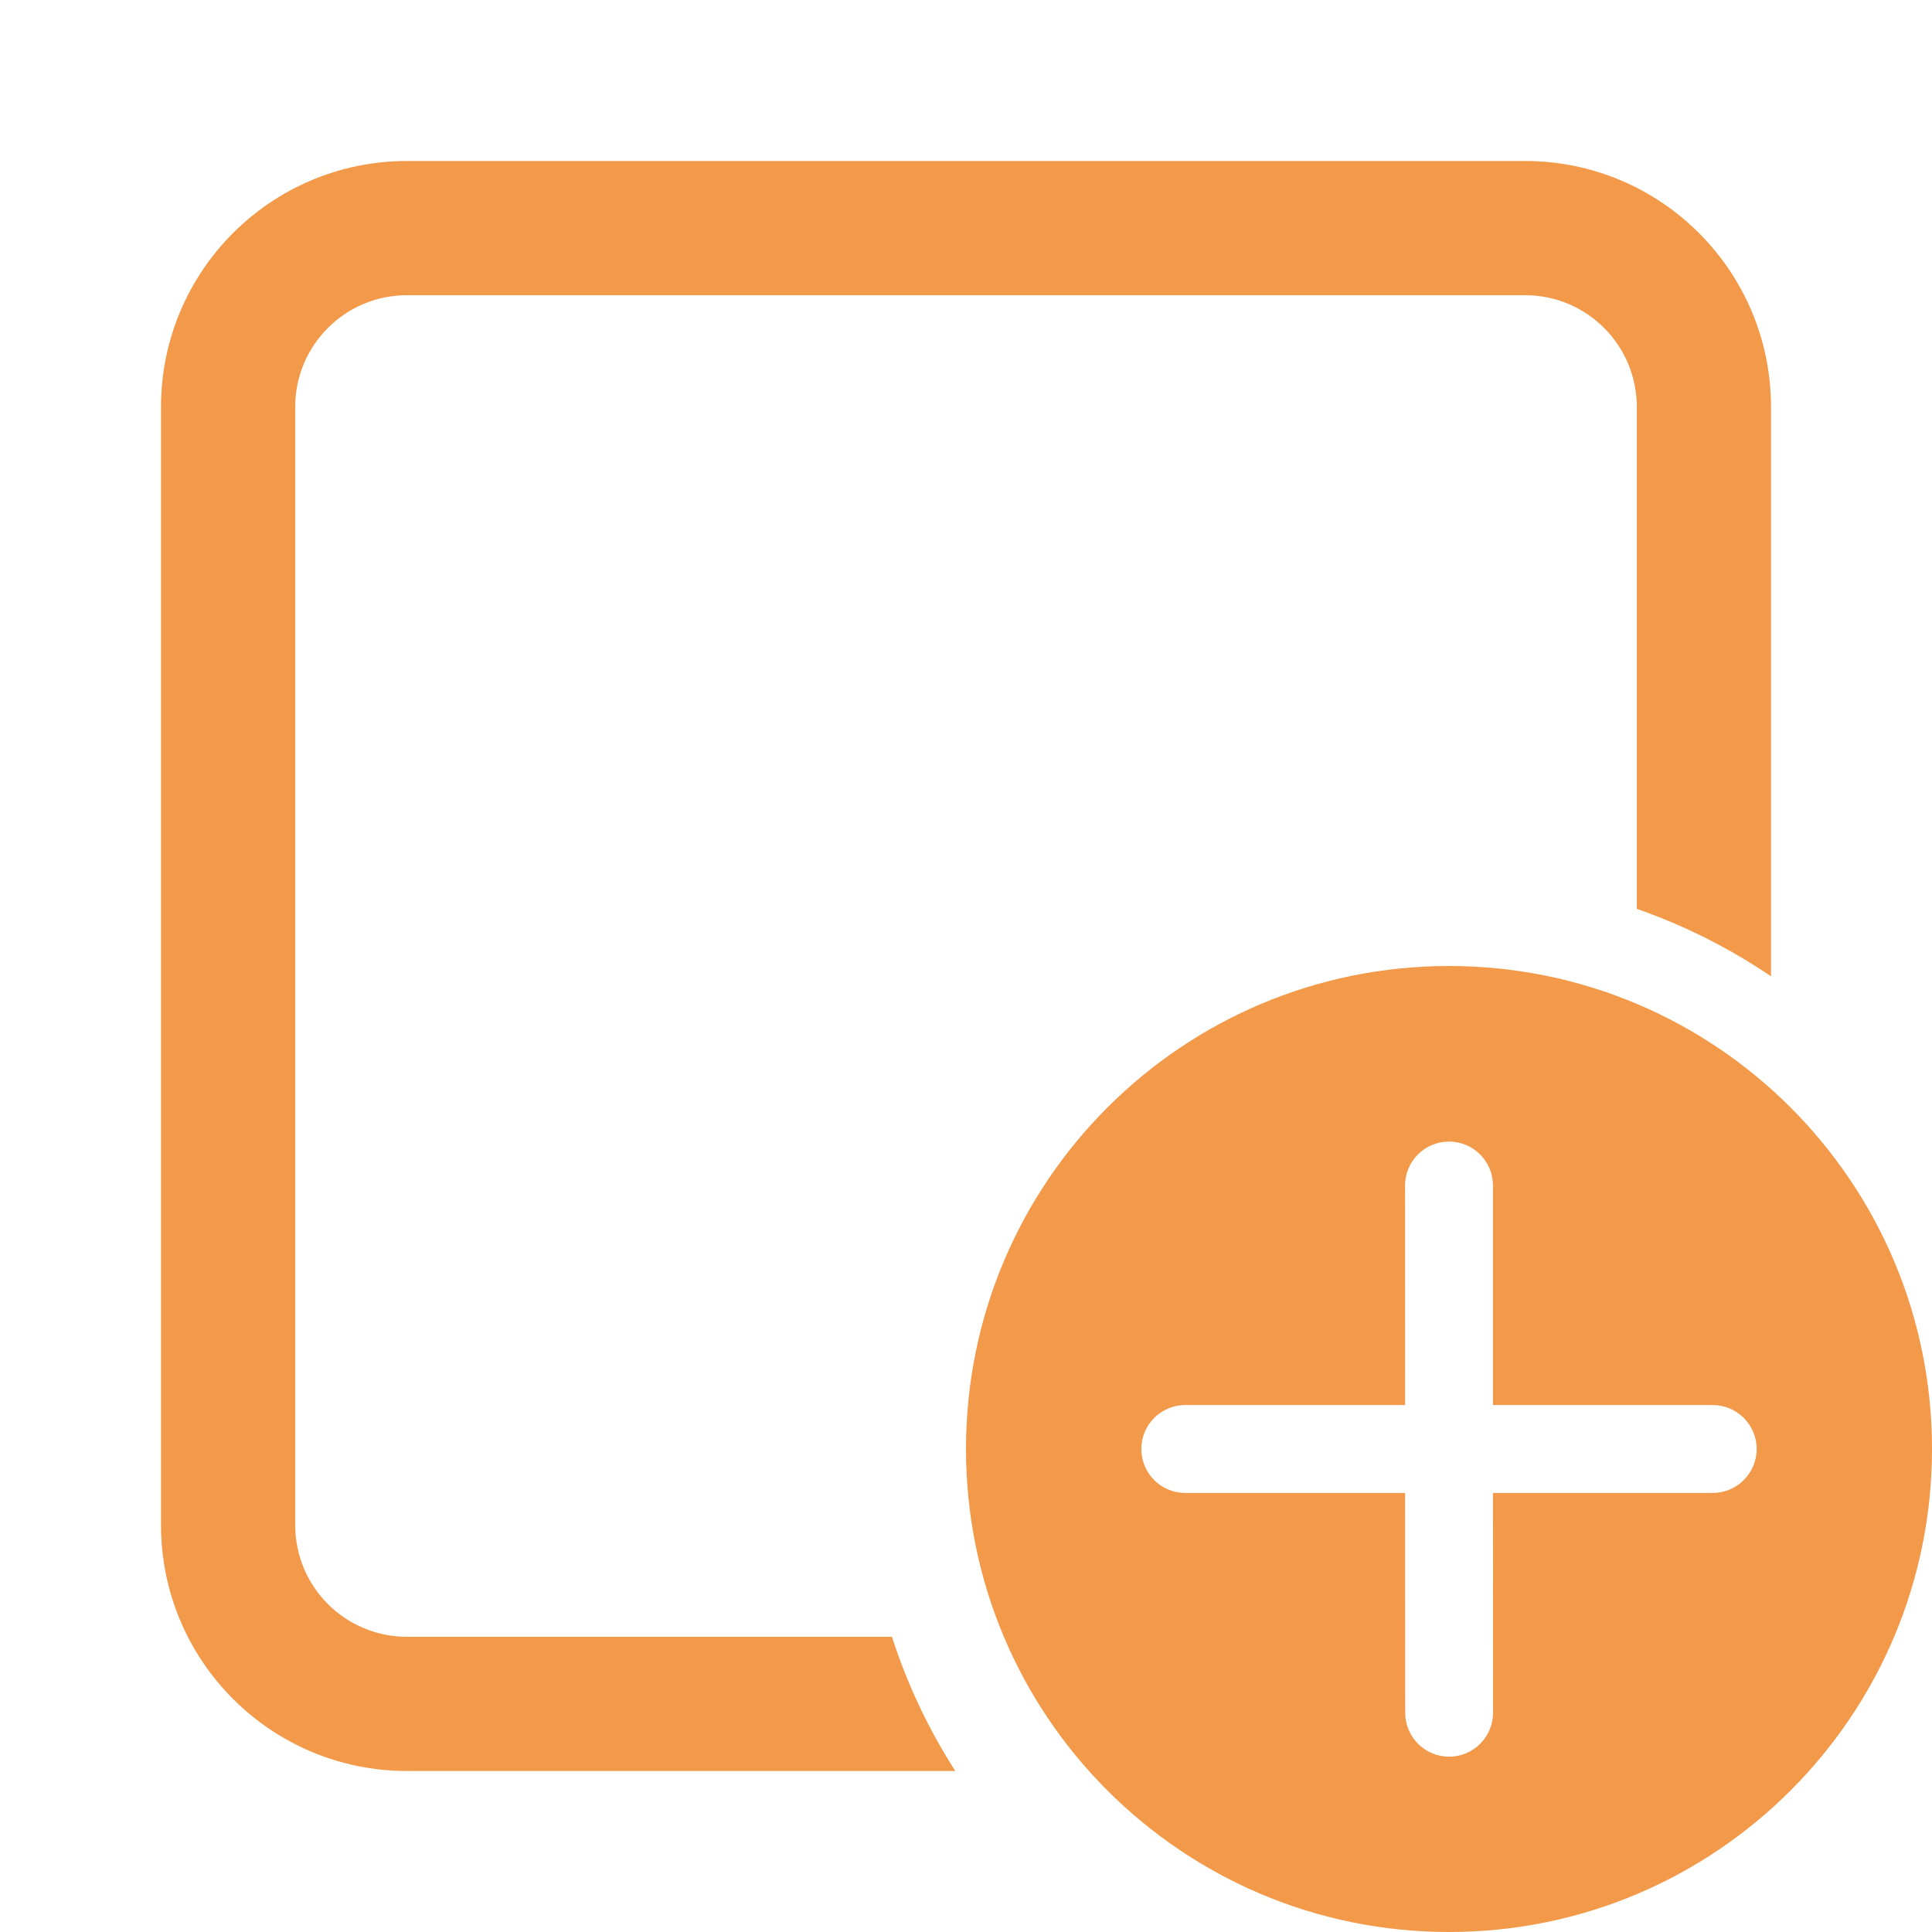 <svg width="24" height="24" viewBox="0 0 24 24" fill="none" xmlns="http://www.w3.org/2000/svg">
<path d="M2 5.056C2 3.368 3.368 2 5.056 2H18.944C20.632 2 22 3.368 22 5.056V12.128C21.488 11.781 20.928 11.498 20.333 11.29V5.056C20.333 4.288 19.712 3.667 18.944 3.667H5.056C4.288 3.667 3.667 4.288 3.667 5.056V18.944C3.667 19.712 4.288 20.333 5.056 20.333H11.08C11.271 20.926 11.537 21.485 11.867 22H5.056C3.368 22 2 20.632 2 18.944V5.056Z" fill="#F2994A"/>
<path d="M24 18C24 14.686 21.314 12 18 12C14.686 12 12 14.686 12 18C12 21.314 14.686 24 18 24C21.314 24 24 21.314 24 18ZM18.546 18.546L18.547 21.276C18.547 21.578 18.302 21.822 18.001 21.822C17.7 21.822 17.456 21.578 17.456 21.276L17.455 18.546H14.723C14.422 18.546 14.178 18.301 14.178 18C14.178 17.699 14.422 17.454 14.723 17.454H17.455L17.454 14.726C17.454 14.425 17.699 14.181 18 14.181C18.301 14.181 18.546 14.425 18.546 14.726L18.546 17.454H21.276C21.577 17.454 21.822 17.699 21.822 18C21.822 18.301 21.577 18.546 21.276 18.546H18.546Z" fill="#F2994A"/>
</svg>
